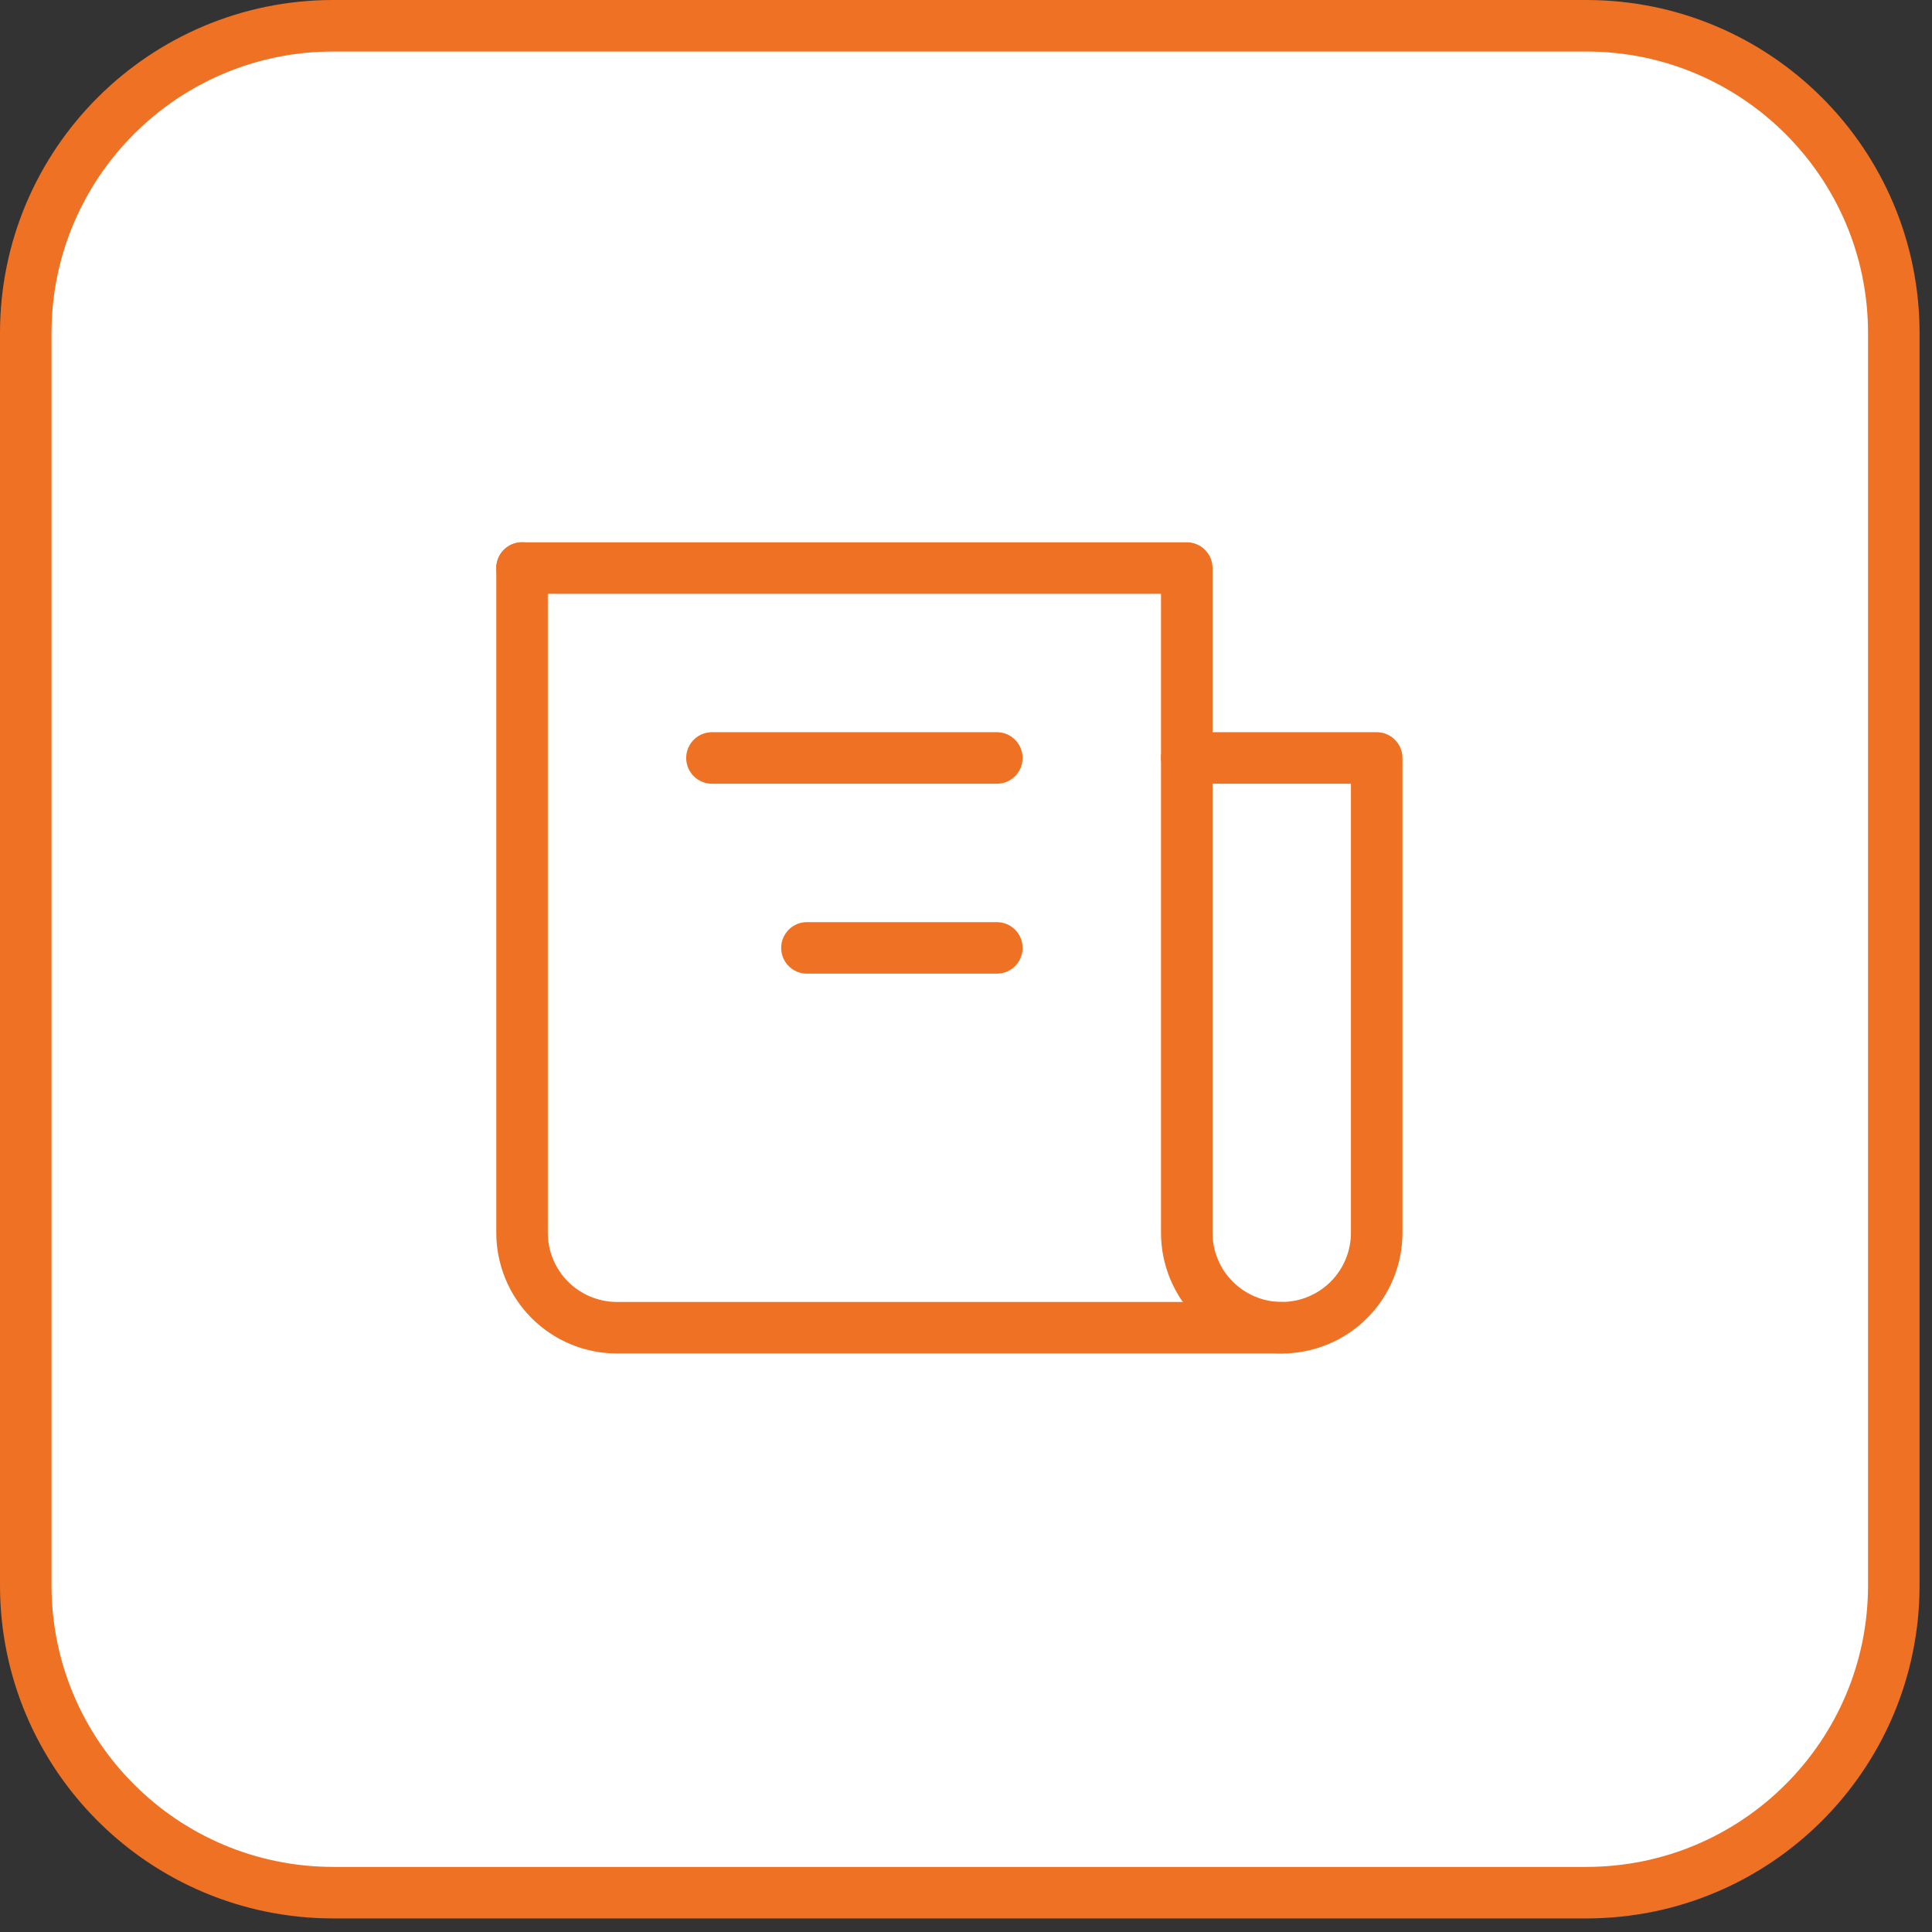 <svg width="75" height="75" viewBox="0 0 75 75" fill="none" xmlns="http://www.w3.org/2000/svg">
<rect x="0" y="0" width="75" height="75" fill="#333333" stroke="none"/>
<path d="M61.58 1H12.937C6.345 1 1 6.341 1 12.93V61.543C1 68.132 6.345 73.473 12.937 73.473H61.58C68.172 73.473 73.517 68.132 73.517 61.543V12.93C73.517 6.341 68.172 1 61.58 1Z" fill="white" stroke="#EF7123" stroke-width="2" stroke-miterlimit="10"/>
<path d="M20.266 22.051V47.855C20.266 48.833 20.654 49.771 21.345 50.462C22.037 51.153 22.974 51.542 23.952 51.542H49.756C50.734 51.542 51.672 51.153 52.363 50.462C53.054 49.771 53.443 48.833 53.443 47.855V29.424H46.07" stroke="#EF7123" stroke-width="2" stroke-linecap="round" stroke-linejoin="round"/>
<path d="M20.266 22.051H46.07V47.855C46.07 48.833 46.458 49.771 47.15 50.462C47.841 51.153 48.779 51.542 49.756 51.542M38.697 29.424H27.638M38.697 36.797H31.325" stroke="#EF7123" stroke-width="2" stroke-linecap="round" stroke-linejoin="round"/>
</svg>
